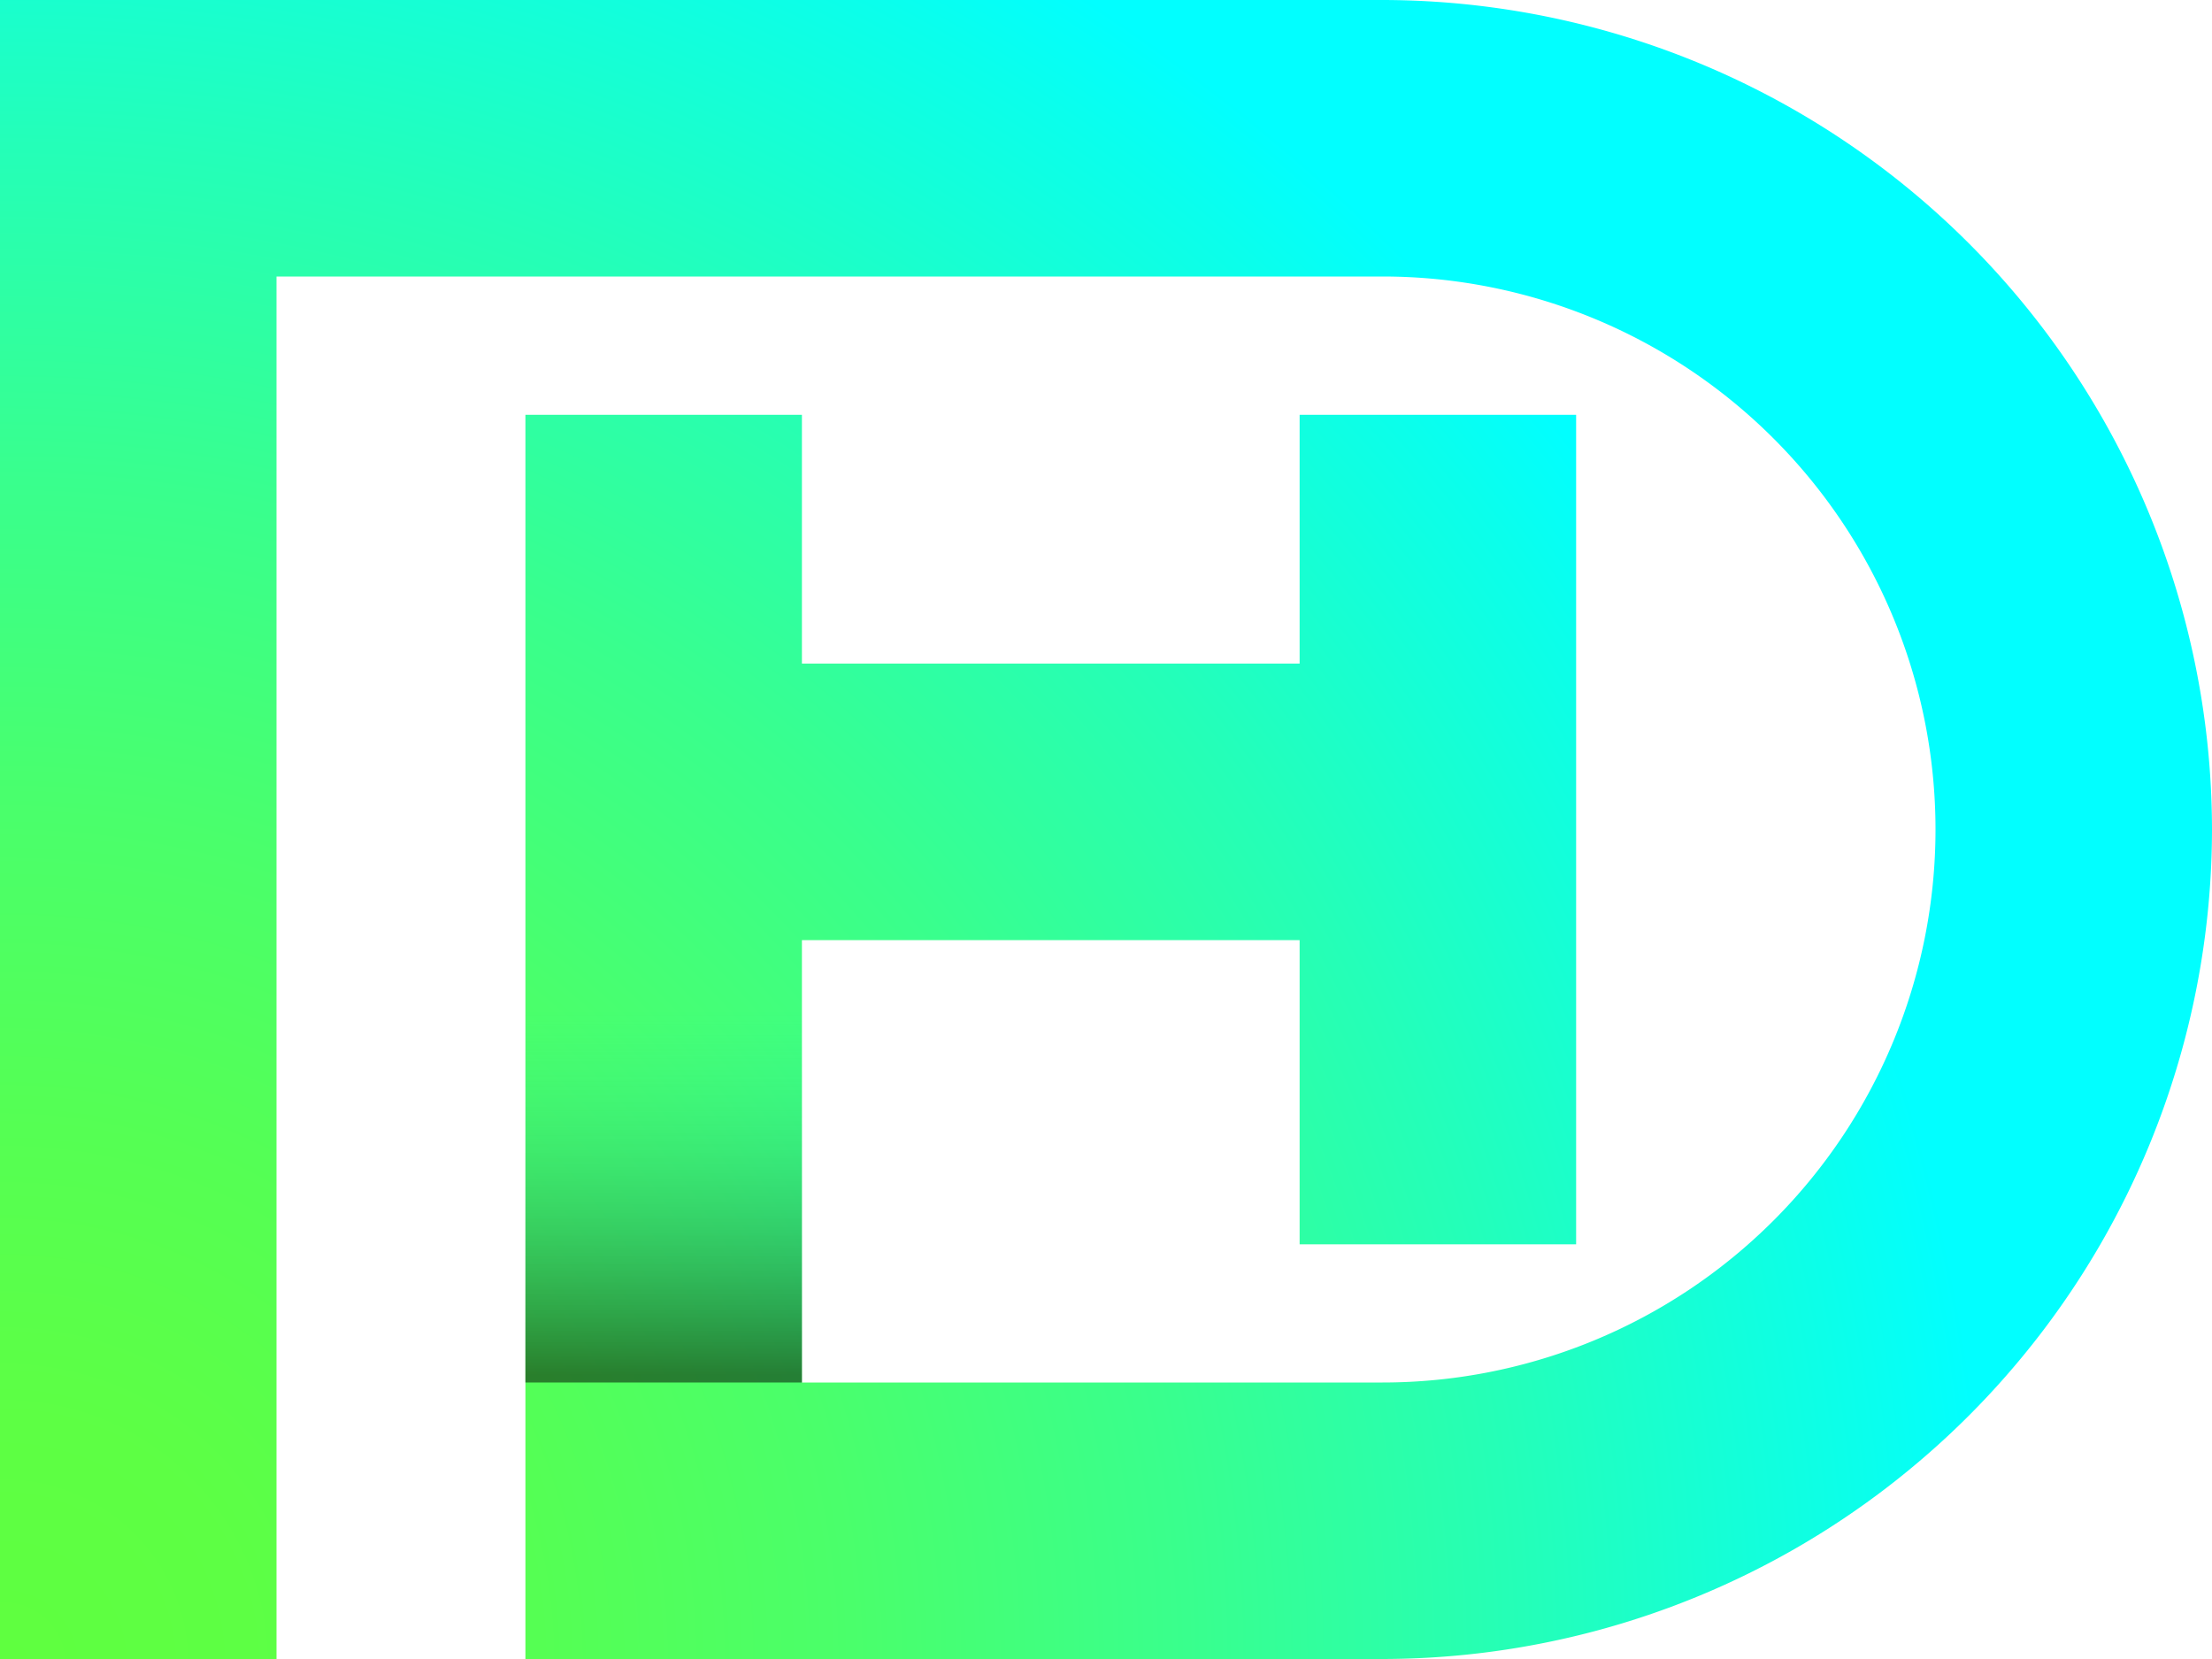 <svg xmlns="http://www.w3.org/2000/svg" xmlns:xlink="http://www.w3.org/1999/xlink" viewBox="0 0 150 112.5"><defs><style>.cls-1{fill:url(#radial-gradient);}.cls-2{fill:url(#linear-gradient);}</style><radialGradient id="radial-gradient" cx="0.28" cy="112.82" r="151.44" gradientUnits="userSpaceOnUse"><stop offset="0" stop-color="#5fff3f"/><stop offset="0.11" stop-color="#5dff44"/><stop offset="0.24" stop-color="#55ff53"/><stop offset="0.38" stop-color="#4aff6b"/><stop offset="0.53" stop-color="#39ff8d"/><stop offset="0.68" stop-color="#24ffb8"/><stop offset="0.84" stop-color="#0affec"/><stop offset="0.89" stop-color="#01ffff"/></radialGradient><linearGradient id="linear-gradient" x1="45" y1="68.35" x2="45" y2="93.15" gradientUnits="userSpaceOnUse"><stop offset="0" stop-color="#01f2f2" stop-opacity="0"/><stop offset="1" stop-opacity="0.5"/></linearGradient></defs><title>Asset 3</title><g id="Layer_2" data-name="Layer 2"><g id="Layer_1-2" data-name="Layer 1"><path class="cls-1" d="M150,56.25A56.32,56.32,0,0,1,93.75,112.5H35.63V28.13H54.38V45H88.13V28.13h18.75V84.38H88.13V63.75H54.38v30H93.75a37.5,37.5,0,0,0,0-75h-75V112.5H0V0H93.75A56.32,56.32,0,0,1,150,56.25Z"/><rect class="cls-2" x="35.63" y="63.75" width="18.75" height="30"/></g></g></svg>